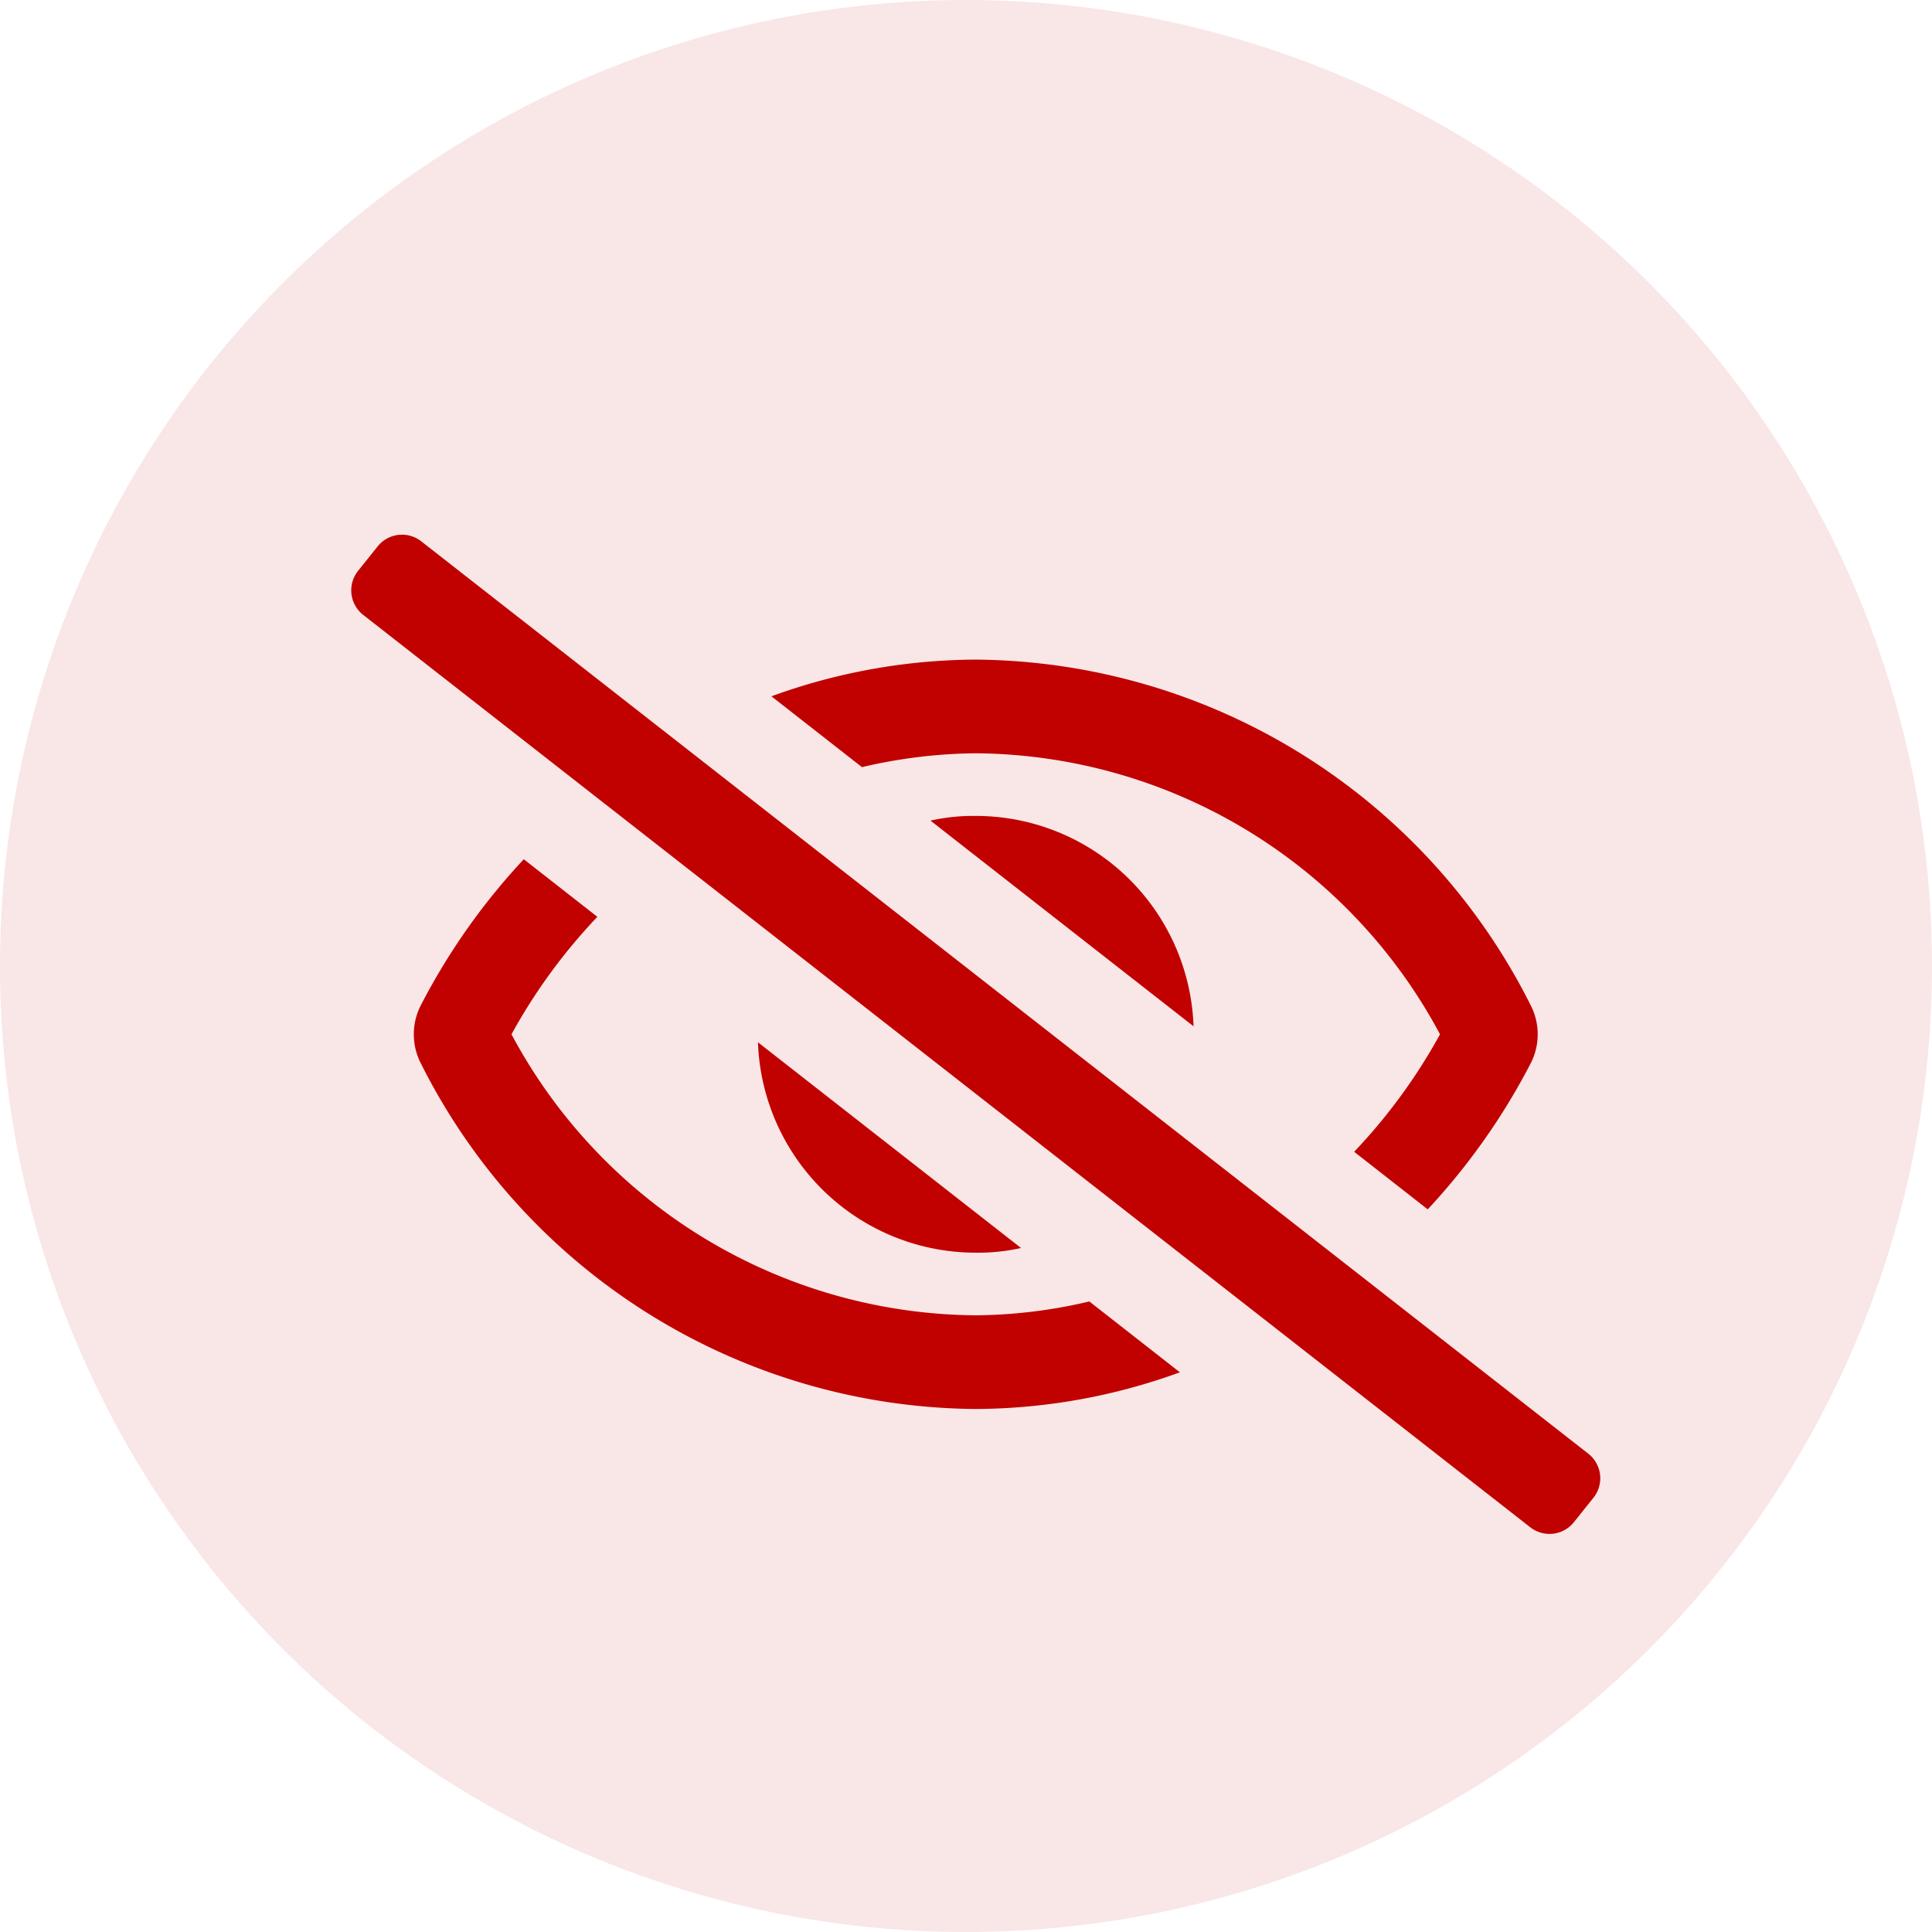 <svg xmlns="http://www.w3.org/2000/svg" width="99" height="99" viewBox="0 0 99 99">
  <g id="Group_125" data-name="Group 125" transform="translate(-916 -6215)">
    <circle id="Ellipse_90" data-name="Ellipse 90" cx="49.5" cy="49.5" r="49.5" transform="translate(916 6215)" fill="#c10000" opacity="0.1"/>
    <path id="Path_4264" data-name="Path 4264" d="M997.4,6289.5l-59.8-46.75a1.6,1.6,0,0,0-2.25.25h0l-1,1.25a1.6,1.6,0,0,0,.25,2.25h0l59.8,46.75a1.6,1.6,0,0,0,2.25-.25l1-1.25a1.6,1.6,0,0,0-.25-2.25Zm-33.72-32.45,13.48,10.54A11.168,11.168,0,0,0,966,6256.81,10.037,10.037,0,0,0,963.68,6257.05Zm4.64,21.9-13.48-10.54A11.168,11.168,0,0,0,966,6279.19a10.037,10.037,0,0,0,2.32-.24ZM966,6253.6a27.2,27.2,0,0,1,23.79,14.4,28.9,28.9,0,0,1-4.4,6.02l3.77,2.95a33.622,33.622,0,0,0,5.29-7.51,3.261,3.261,0,0,0,0-2.92,32.088,32.088,0,0,0-28.46-17.74,30.877,30.877,0,0,0-10.46,1.88l4.64,3.63A26.339,26.339,0,0,1,966,6253.6Zm0,28.8a27.2,27.2,0,0,1-23.79-14.4,28.9,28.9,0,0,1,4.4-6.02l-3.77-2.95a33.4,33.4,0,0,0-5.29,7.51,3.261,3.261,0,0,0,0,2.92A32.073,32.073,0,0,0,966,6287.2a30.877,30.877,0,0,0,10.46-1.88l-4.64-3.63A26.178,26.178,0,0,1,966,6282.4Z" fill="#c10000"/>
  </g>
</svg>

